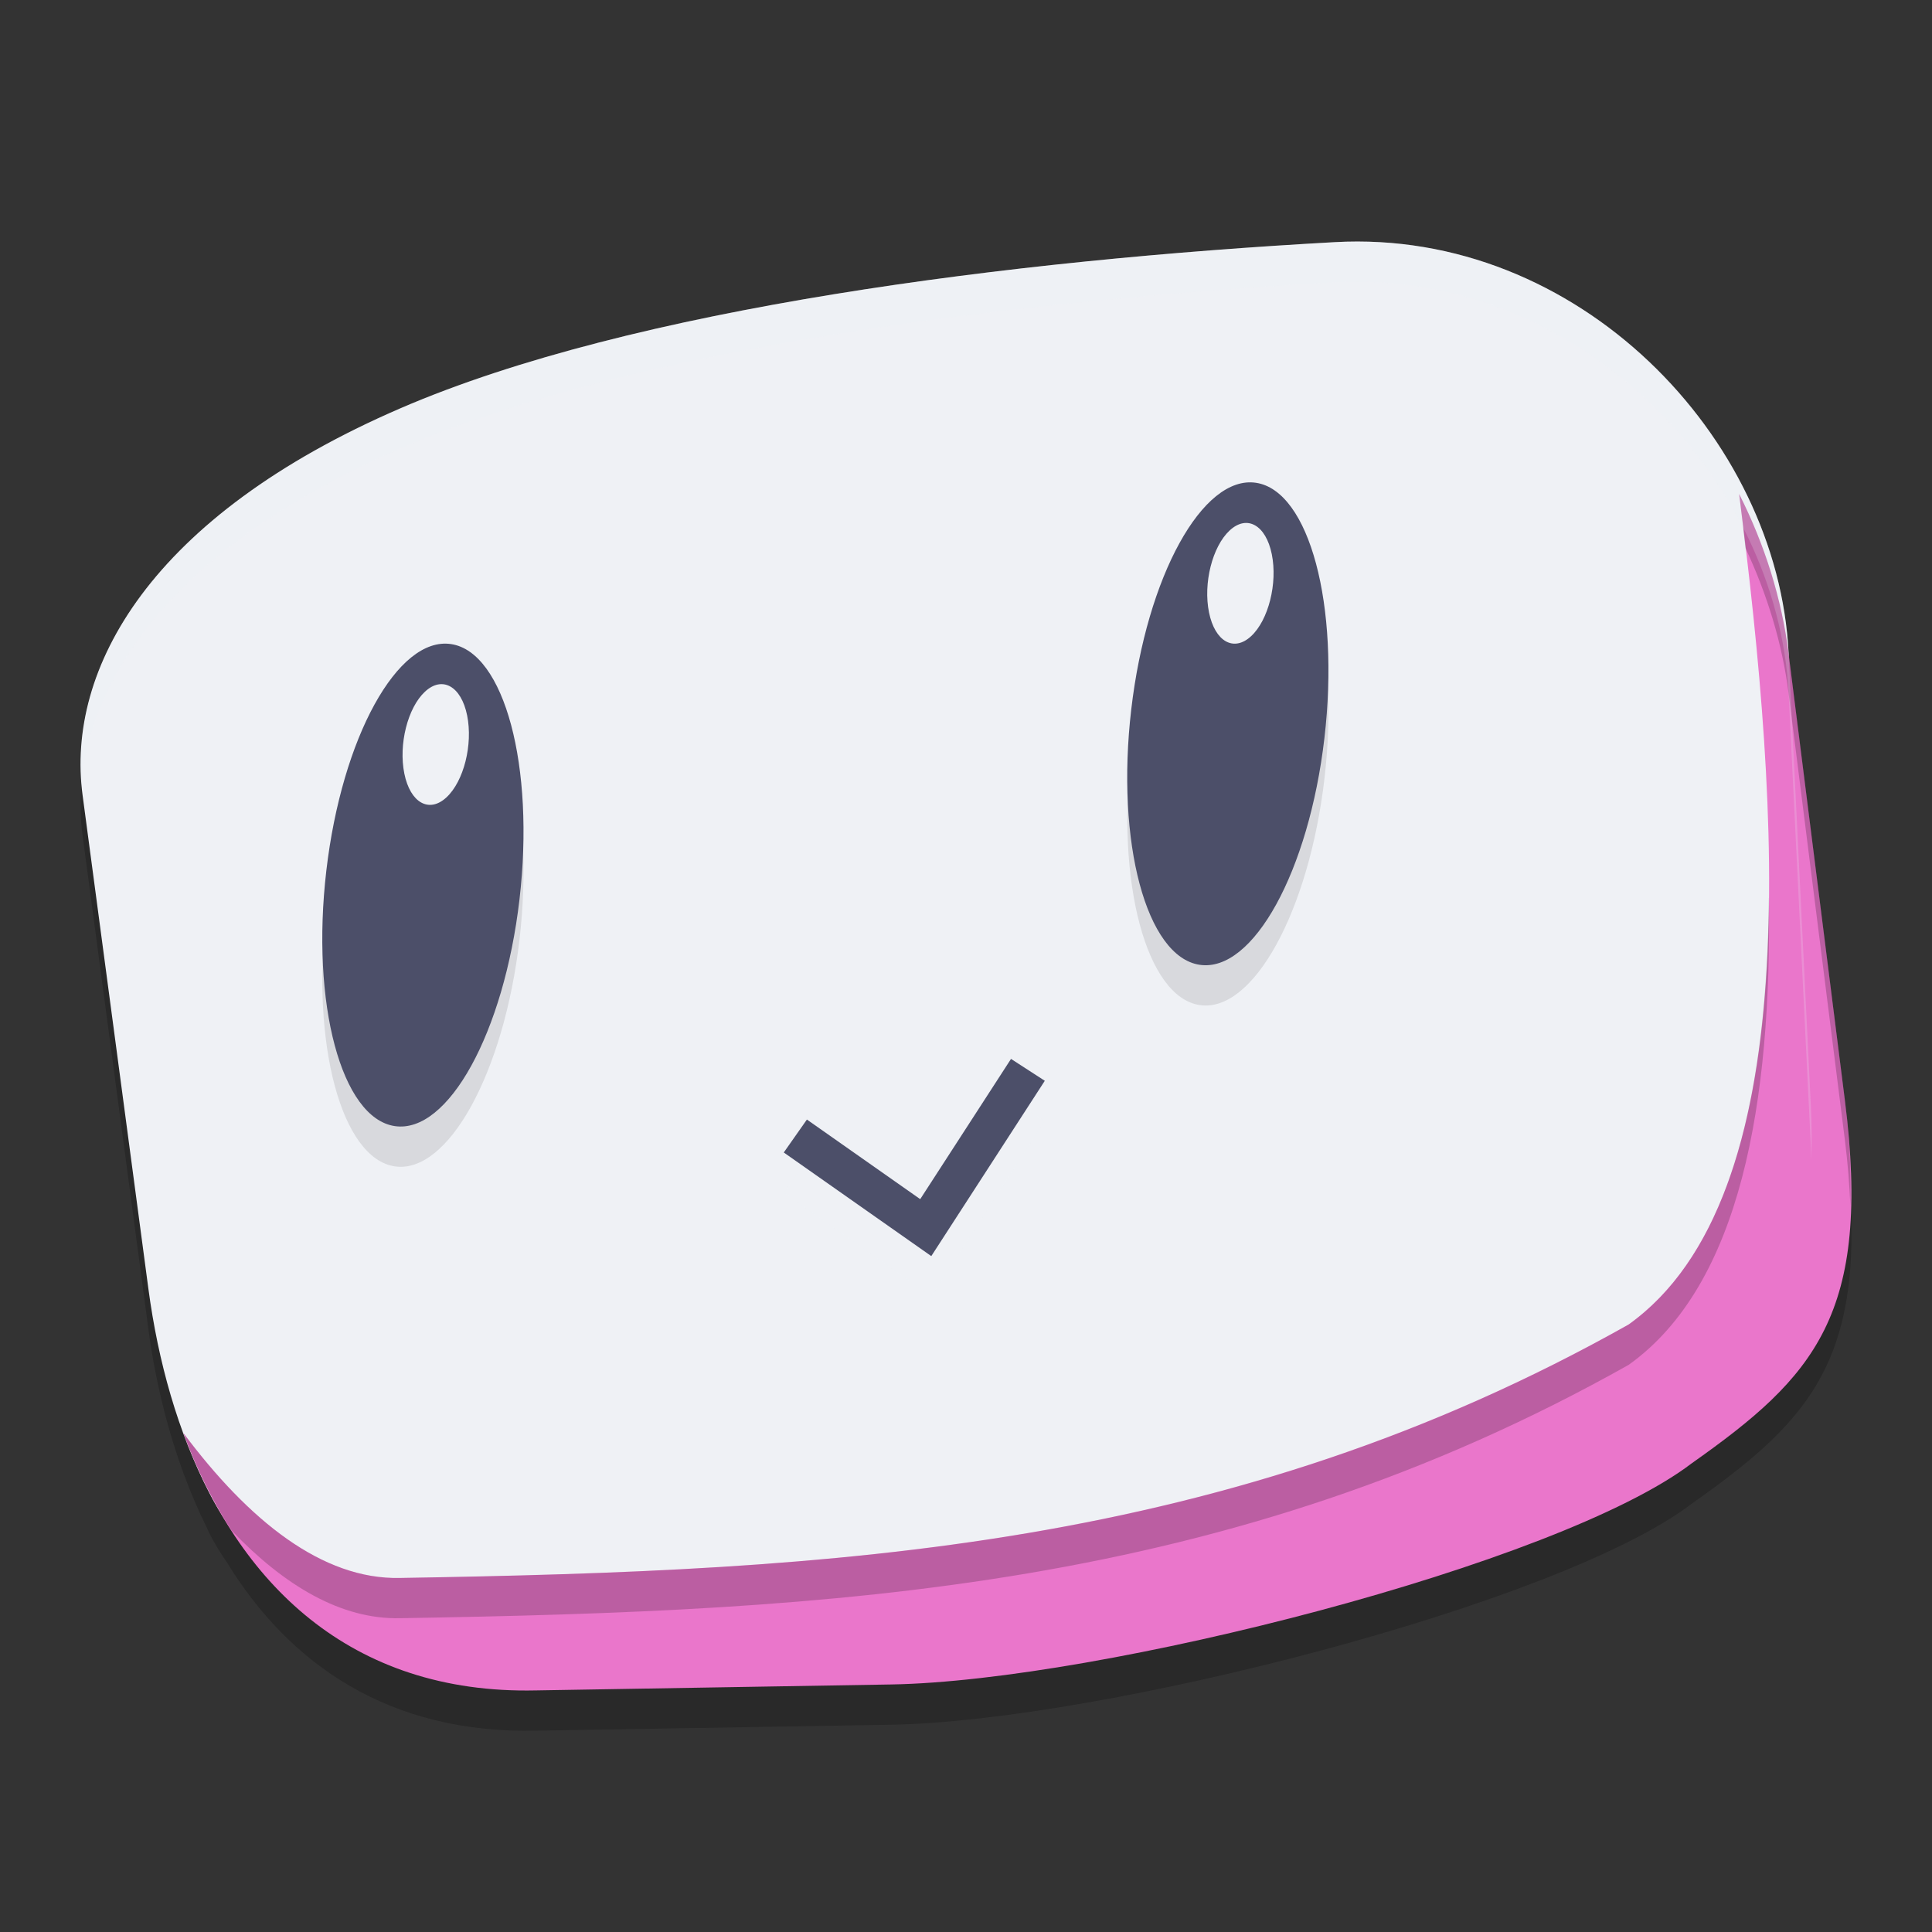 <svg xmlns="http://www.w3.org/2000/svg" width="24" height="24" version="1">
 <rect width="100%" height="100%" fill="#333333" stroke="none"/>
 <path style="opacity:0.2" d="M 16.581,3.508 C 12.568,3.73 7.862,4.324 4.977,5.57 1.87,6.912 0.816,8.808 1.026,10.379 l 0.817,6.128 c 0.083,0.626 0.231,1.234 0.439,1.801 -0.002,-0.002 -0.003,-0.004 -0.005,-0.007 0.004,0.011 0.01,0.022 0.015,0.033 0.08,0.215 0.169,0.425 0.269,0.626 0.002,0.005 0.004,0.01 0.007,0.015 0.012,0.024 0.022,0.051 0.034,0.075 0.069,0.134 0.143,0.251 0.219,0.362 0.779,1.267 2.017,2.127 3.84,2.087 l 4.411,-0.074 c 2.581,-0.043 8.297,-1.488 9.944,-2.746 1.524,-1.076 2.239,-1.849 1.902,-4.518 L 22.219,8.615 C 22.087,5.928 19.603,3.34 16.581,3.508 Z"/>
 <path style="fill:#eff1f5" d="M 4.977,5.071 C 7.862,3.825 12.568,3.23 16.582,3.008 c 3.022,-0.168 5.505,2.421 5.637,5.108 l 0.278,5.639 c 0.132,2.687 -0.972,3.169 -2.496,4.245 -1.647,1.258 -6.835,2.817 -9.398,2.503 L 6.5,20 C 4.505,20.044 3.36,20.017 2.602,18.549 2.21,17.791 1.964,16.915 1.843,16.007 L 1.026,9.879 C 0.816,8.308 1.87,6.412 4.977,5.071 Z"/>
 <path style="opacity:0.1;fill:none;stroke:#eff1f5;stroke-width:0.5" d="m 9.88,14.612 1.62,1.138 1.269,-1.96"/>
 <ellipse id="ellipse916" style="opacity:0.1" cx="6.555" cy="10.599" rx="1.213" ry="3.015" transform="matrix(0.989,0.148,-0.116,0.993,0,0)"/>
 <ellipse style="fill:#4c4f69" cx="6.497" cy="10.104" rx="1.213" ry="3.015" transform="matrix(0.989,0.148,-0.116,0.993,0,0)"/>
 <ellipse id="ellipse918" style="opacity:0.1" cx="16.26" cy="7.135" rx="1.213" ry="3.015" transform="matrix(0.989,0.148,-0.116,0.993,0,0)"/>
 <ellipse id="ellipse844" style="fill:#eff1f5" cx="4.058" cy="12.253" rx=".532" ry=".67" transform="matrix(0.733,-0.68,0.199,0.98,0,0)"/>
 <ellipse id="ellipse889" style="fill:#4c4f69" cx="16.201" cy="6.64" rx="1.213" ry="3.015" transform="matrix(0.989,0.148,-0.116,0.993,0,0)"/>
 <ellipse id="ellipse891" style="fill:#eff1f5" cx="16" cy="18.496" rx=".532" ry=".67" transform="matrix(0.733,-0.68,0.199,0.98,0,0)"/>
 <path style="fill:none;stroke:#4c4f69;stroke-width:0.5" d="m 9.88,14.112 1.62,1.138 1.269,-1.96"/>
 <path style="fill:#ea76cb" d="m 21.604,6.137 c 0.506,3.963 0.84,8.733 -1.373,10.316 -4.981,2.803 -9.839,3.058 -15.264,3.149 -0.963,0.021 -1.875,-0.711 -2.69,-1.801 0.681,1.854 2.063,3.249 4.382,3.198 l 4.412,-0.074 c 2.581,-0.043 8.297,-1.489 9.944,-2.747 1.524,-1.076 2.239,-1.848 1.902,-4.517 L 22.218,8.116 C 22.133,7.437 21.921,6.763 21.604,6.137 Z"/>
 <path style="opacity:0.2" d="m 21.605,6.137 c 0.028,0.219 0.052,0.448 0.078,0.672 0.271,0.577 0.458,1.189 0.536,1.807 l 0.699,5.546 c 0.037,0.294 0.056,0.557 0.068,0.809 0.01,-0.384 -0.005,-0.804 -0.068,-1.309 L 22.219,8.115 C 22.133,7.437 21.922,6.763 21.605,6.137 Z m 0.368,5.018 c -0.022,2.327 -0.438,4.367 -1.741,5.299 -4.981,2.803 -9.839,3.058 -15.264,3.148 -0.963,0.021 -1.876,-0.71 -2.69,-1.801 0.16,0.436 0.362,0.843 0.603,1.216 0.653,0.681 1.356,1.101 2.088,1.085 5.425,-0.091 10.283,-0.345 15.264,-3.148 1.396,-0.998 1.776,-3.267 1.741,-5.799 z"/>
 <path style="opacity:0.2;fill:#eff1f5" d="M 16.581,3.008 C 12.568,3.231 7.862,3.825 4.977,5.07 1.966,6.371 0.887,8.19 1.014,9.731 1.138,8.309 2.286,6.732 4.977,5.57 7.862,4.325 12.568,3.731 16.581,3.508 c 3.022,-0.168 5.505,2.421 5.638,5.107 l 0.277,5.64 c 0.003,0.055 0.002,0.103 0.004,0.156 0.007,-0.205 0.008,-0.419 -0.004,-0.656 L 22.219,8.115 C 22.087,5.429 19.603,2.84 16.581,3.008 Z"/>
</svg>
